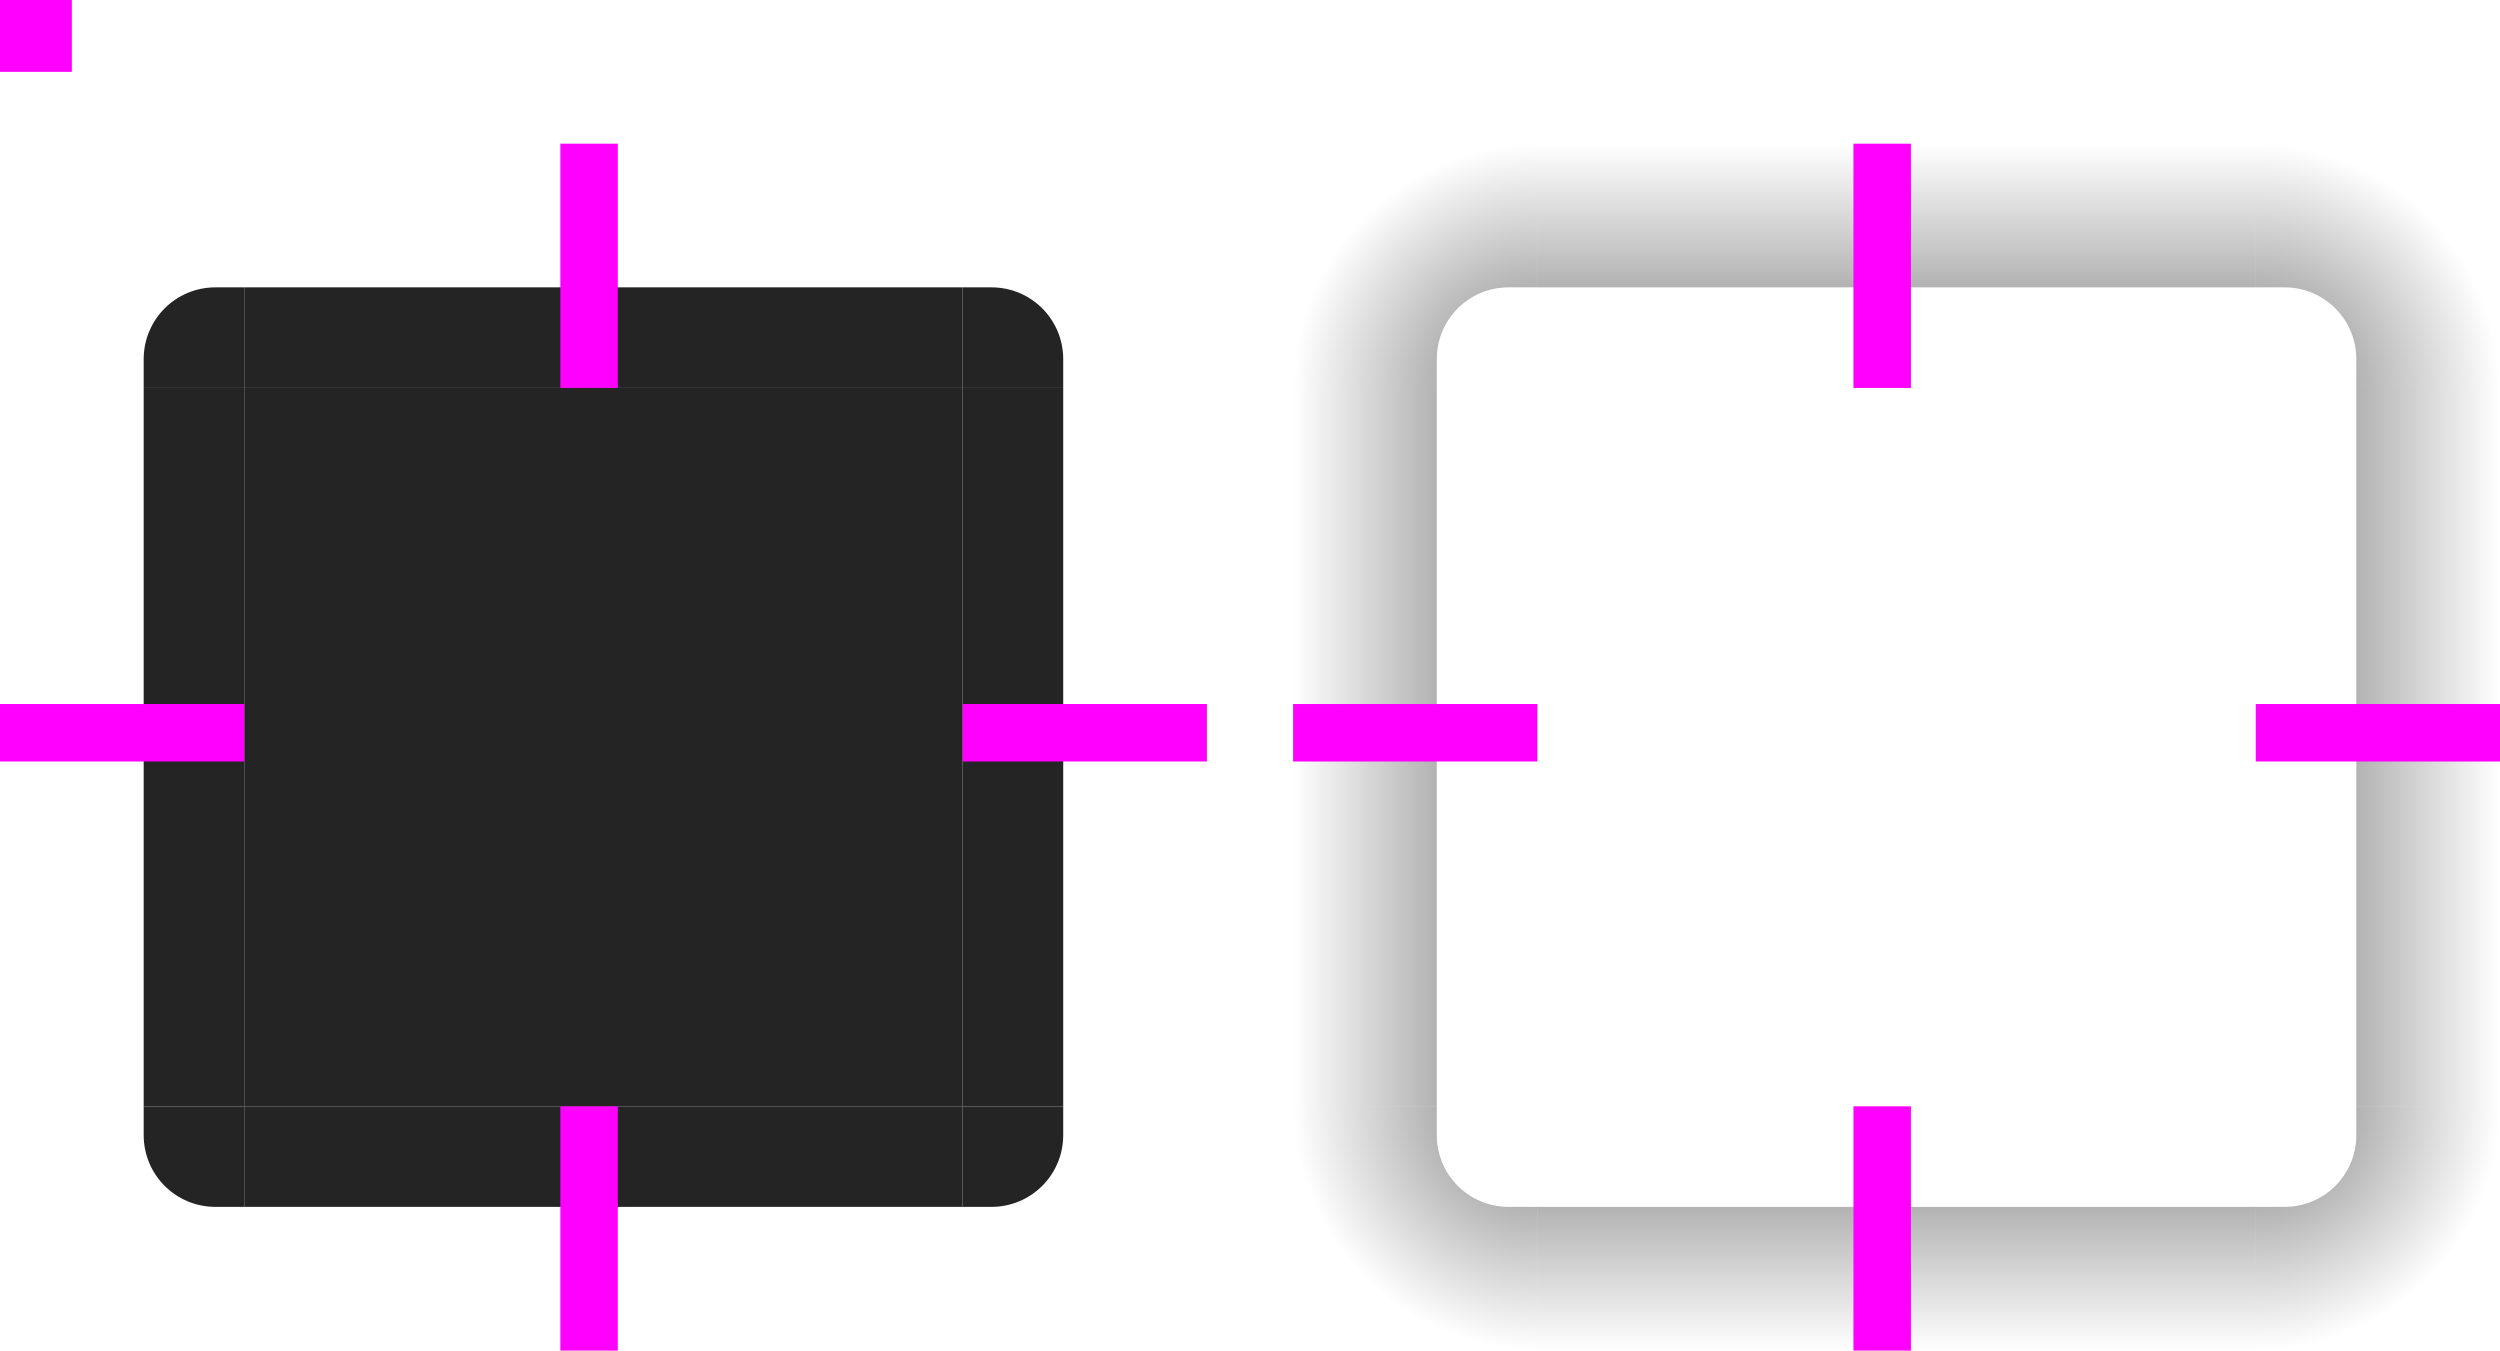 <svg xmlns="http://www.w3.org/2000/svg" xmlns:xlink="http://www.w3.org/1999/xlink" id="svg70" width="174" height="94" version="1">
 <defs id="defs15">
  <linearGradient id="linearGradient4465">
   <stop id="stop2" style="stop-color:#000000;stop-opacity:0.51" offset="0"/>
   <stop id="stop4" style="stop-color:#000000;stop-opacity:0" offset="1"/>
  </linearGradient>
  <radialGradient id="radialGradient3382" cx="984" cy="905.362" r="8.5" fx="984" fy="905.362" gradientTransform="matrix(1.7317915e-5,2,-2,1.731776e-5,1998.689,-1868.075)" gradientUnits="userSpaceOnUse" xlink:href="#linearGradient4465"/>
  <radialGradient id="radialGradient4255" cx="982.909" cy="906.453" r="8.5" fx="982.909" fy="906.453" gradientTransform="matrix(2,2.3796519e-5,-2.3796124e-5,2,-1777.823,-1762.984)" gradientUnits="userSpaceOnUse" xlink:href="#linearGradient4465"/>
  <linearGradient id="linearGradient4259" x1="83.6" x2="83.6" y1="-969.362" y2="-952.362" gradientTransform="matrix(0.714,0,0,1,127.286,1069.301)" gradientUnits="userSpaceOnUse" xlink:href="#linearGradient4465"/>
  <radialGradient id="radialGradient4263" cx="984" cy="905.362" r="8.5" fx="984" fy="905.362" gradientTransform="matrix(-2,2.727468e-6,-2.7274042e-6,-2,2106.007,1910.623)" gradientUnits="userSpaceOnUse" xlink:href="#linearGradient4465"/>
  <linearGradient id="linearGradient4271" x1="83.6" x2="83.6" y1="-969.362" y2="-952.362" gradientTransform="matrix(0.714,0,0,1,-110.653,831.362)" gradientUnits="userSpaceOnUse" xlink:href="#linearGradient4465"/>
  <radialGradient id="radialGradient4275" cx="984" cy="905.362" r="8.5" fx="984" fy="905.362" gradientTransform="matrix(8.0916064e-7,-2,2,8.0915096e-7,-1672.714,2017.947)" gradientUnits="userSpaceOnUse" xlink:href="#linearGradient4465"/>
  <linearGradient id="linearGradient4283" x1="83.6" x2="83.6" y1="-969.362" y2="-952.362" gradientTransform="matrix(0.714,0,0,1,127.286,919.423)" gradientUnits="userSpaceOnUse" xlink:href="#linearGradient4465"/>
  <linearGradient id="linearGradient4452" x1="-260" x2="-260" y1="281" y2="298" gradientTransform="translate(207.061,-93)" gradientUnits="userSpaceOnUse" xlink:href="#linearGradient4465"/>
  <radialGradient id="radialGradient918" cx="984" cy="905.362" r="8.5" fx="984" fy="905.362" gradientTransform="matrix(8.0916064e-7,-2,2,8.0915096e-7,-1672.714,2017.947)" gradientUnits="userSpaceOnUse" xlink:href="#linearGradient4465"/>
  <linearGradient id="linearGradient920" x1="83.6" x2="83.6" y1="-969.362" y2="-952.362" gradientTransform="matrix(0.714,0,0,1,-110.653,831.362)" gradientUnits="userSpaceOnUse" xlink:href="#linearGradient4465"/>
  <radialGradient id="radialGradient922" cx="984" cy="905.362" r="8.5" fx="984" fy="905.362" gradientTransform="matrix(1.7317915e-5,2,-2,1.731776e-5,1998.689,-1868.075)" gradientUnits="userSpaceOnUse" xlink:href="#linearGradient4465"/>
  <linearGradient id="linearGradient924" x1="83.6" x2="83.6" y1="-969.362" y2="-952.362" gradientTransform="matrix(0.714,0,0,1,127.286,1069.301)" gradientUnits="userSpaceOnUse" xlink:href="#linearGradient4465"/>
  <linearGradient id="linearGradient926" x1="-260" x2="-260" y1="281" y2="298" gradientTransform="translate(207.061,-93)" gradientUnits="userSpaceOnUse" xlink:href="#linearGradient4465"/>
  <linearGradient id="linearGradient928" x1="83.6" x2="83.6" y1="-969.362" y2="-952.362" gradientTransform="matrix(0.714,0,0,1,127.286,919.423)" gradientUnits="userSpaceOnUse" xlink:href="#linearGradient4465"/>
  <radialGradient id="radialGradient930" cx="982.909" cy="906.453" r="8.5" fx="982.909" fy="906.453" gradientTransform="matrix(2,2.3796519e-5,-2.3796124e-5,2,-1777.823,-1762.984)" gradientUnits="userSpaceOnUse" xlink:href="#linearGradient4465"/>
  <radialGradient id="radialGradient932" cx="984" cy="905.362" r="8.5" fx="984" fy="905.362" gradientTransform="matrix(-2,2.727468e-6,-2.7274042e-6,-2,2106.007,1910.623)" gradientUnits="userSpaceOnUse" xlink:href="#linearGradient4465"/>
<style id="current-color-scheme" type="text/css">
   .ColorScheme-Background {color:#181818; } .ColorScheme-ButtonBackground { color:#343434; } .ColorScheme-Highlight { color:#1a73e8; } .ColorScheme-Text { color:#dfdfdf; } .ColorScheme-ViewBackground { color:#242424; } .ColorScheme-NegativeText { color:#ff4747; }
  </style>
 </defs>
 <rect id="center" style="fill:currentColor" class="ColorScheme-ViewBackground" width="50" height="50" x="17" y="27"/>
 <g id="topleft" transform="translate(-121,-22.94)">
  <path id="path18" style="fill:currentColor" class="ColorScheme-ViewBackground" d="m 138,42.939 v 7 h -7 v -2 c 0,-2.77 2.23,-5 5,-5 z"/>
  <path id="path-topleft" style="opacity:0.001" d="m 121,49.939 h 10 v -2 c 0,-2.77 2.23,-5 5,-5 h 2 v -10 h -17 z"/>
 </g>
 <g id="left" transform="translate(-121,-22.94)">
  <path id="path22" style="fill:currentColor" class="ColorScheme-ViewBackground" d="m 131,49.939 v 50 l 7,10e-6 v -50 z"/>
  <rect id="rect24" style="opacity:0.001" width="50" height="10" x="-99.94" y="-131" transform="matrix(0,-1,-1,0,0,0)"/>
 </g>
 <g id="bottomright" transform="translate(-121,-22.94)">
  <path id="path29" style="fill:currentColor" class="ColorScheme-ViewBackground" d="m 188,106.939 v -7 h 7 v 2 c 0,2.77 -2.23,5 -5,5 z"/>
  <path id="path-bottomright" style="opacity:0.001" d="m 205,99.939 h -10 v 2 c 0,2.77 -2.23,5 -5,5 h -2 v 10 h 17 z"/>
 </g>
 <g id="bottom" transform="translate(-121,-22.94)">
  <path id="path33" style="fill:currentColor" class="ColorScheme-ViewBackground" d="m 138,106.939 h 50 v -7 h -50 z"/>
  <rect id="rect35" style="opacity:0.001" width="50" height="10" x="138" y="106.94"/>
 </g>
 <g id="right" transform="translate(-121,-22.94)">
  <path id="path40" style="fill:currentColor" class="ColorScheme-ViewBackground" d="m 195,49.939 v 50 l -7,1e-5 v -50 z"/>
  <rect id="rect42" style="opacity:0.001" width="50" height="10" x="-99.94" y="195" transform="rotate(-90)"/>
 </g>
 <g id="top" transform="translate(-121,-22.94)">
  <path id="path47" style="fill:currentColor" class="ColorScheme-ViewBackground" d="m 138,42.939 h 50 v 7 h -50 z"/>
  <rect id="rect49" style="opacity:0.001" width="50" height="10" x="138" y="-42.94" transform="scale(1,-1)"/>
 </g>
 <g id="topright" transform="translate(-121,-22.94)">
  <path id="path54" style="fill:currentColor" class="ColorScheme-ViewBackground" d="m 188,42.939 v 7 h 7 v -2 c 0,-2.77 -2.23,-5 -5,-5 z"/>
  <path id="path-topright" style="opacity:0.001" d="m 188,32.939 v 10 h 2 c 2.77,0 5,2.23 5,5 v 2 h 10 v -17 z"/>
 </g>
 <g id="bottomleft" transform="translate(-121,-22.94)">
  <path id="path61" style="fill:currentColor" class="ColorScheme-ViewBackground" d="m 138,106.939 v -7 h -7 v 2 c 0,2.77 2.23,5 5,5 z"/>
  <path id="path-bottomleft" style="opacity:0.001" d="m 138,116.939 v -10 h -2 c -2.77,0 -5,-2.23 -5,-5 v -2 h -10 v 17 z"/>
 </g>
 <rect id="hint-tile-center" style="fill:#ff00ff" width="5" height="5" x="0" y="0"/>
 <rect id="hint-top-margin" style="fill:#ff00ff" width="4" height="17" x="39" y="10"/>
 <rect id="hint-bottom-margin" style="fill:#ff00ff" width="4" height="17" x="39" y="77"/>
 <rect id="hint-right-margin" style="fill:#ff00ff" width="4" height="17" x="49" y="-84" transform="rotate(90)"/>
 <rect id="hint-left-margin" style="fill:#ff00ff" width="4" height="17" x="49" y="-17" transform="rotate(90)"/>
 <rect id="shadow-center" style="opacity:0.001" width="50" height="50" x="107" y="27"/>
 <g id="shadow-topleft" transform="translate(-31,-22.94)">
  <path id="path862" style="opacity:0.001" d="m 138,42.939 v 7 h -7 v -2 c 0,-2.77 2.23,-5 5,-5 z"/>
  <path id="path864" style="fill:url(#radialGradient918)" d="m 121,49.939 h 10 v -2 c 0,-2.77 2.23,-5 5,-5 h 2 v -10 h -17 z"/>
 </g>
 <g id="shadow-left" transform="translate(-31,-22.94)">
  <path id="path868" style="opacity:0.001" d="m 131,49.939 v 50 l 7,10e-6 v -50 z"/>
  <rect id="rect870" style="fill:url(#linearGradient920)" width="50" height="10" x="-99.94" y="-131" transform="matrix(0,-1,-1,0,0,0)"/>
 </g>
 <g id="shadow-bottomright" transform="translate(-31,-22.94)">
  <path id="path874" style="opacity:0.001" d="m 188,106.939 v -7 h 7 v 2 c 0,2.77 -2.23,5 -5,5 z"/>
  <path id="path876" style="fill:url(#radialGradient922)" d="m 205,99.939 h -10 v 2 c 0,2.77 -2.23,5 -5,5 h -2 v 10 h 17 z"/>
 </g>
 <g id="shadow-bottom" transform="translate(-31,-22.94)">
  <path id="path880" style="opacity:0.001" d="m 138,106.939 h 50 v -7 h -50 z"/>
  <rect id="rect882" style="fill:url(#linearGradient924)" width="50" height="10" x="138" y="106.94"/>
 </g>
 <g id="shadow-right" transform="translate(-31,-22.94)">
  <path id="path886" style="opacity:0.001" d="m 195,49.939 v 50 l -7,1e-5 v -50 z"/>
  <rect id="rect888" style="fill:url(#linearGradient926)" width="50" height="10" x="-99.94" y="195" transform="rotate(-90)"/>
 </g>
 <g id="shadow-top" transform="translate(-31,-22.94)">
  <path id="path892" style="opacity:0.001" d="m 138,42.939 h 50 v 7 h -50 z"/>
  <rect id="rect894" style="fill:url(#linearGradient928)" width="50" height="10" x="138" y="-42.94" transform="scale(1,-1)"/>
 </g>
 <g id="shadow-topright" transform="translate(-31,-22.94)">
  <path id="path898" style="opacity:0.001" d="m 188,42.939 v 7 h 7 v -2 c 0,-2.77 -2.23,-5 -5,-5 z"/>
  <path id="path900" style="fill:url(#radialGradient930)" d="m 188,32.939 v 10 h 2 c 2.77,0 5,2.23 5,5 v 2 h 10 v -17 z"/>
 </g>
 <g id="shadow-bottomleft" transform="translate(-31,-22.94)">
  <path id="path904" style="opacity:0.001" d="m 138,106.939 v -7 h -7 v 2 c 0,2.77 2.23,5 5,5 z"/>
  <path id="path906" style="fill:url(#radialGradient932)" d="m 138,116.939 v -10 h -2 c -2.77,0 -5,-2.23 -5,-5 v -2 h -10 v 17 z"/>
 </g>
 <rect id="shadow-hint-top-margin" style="fill:#ff00ff" width="4" height="17" x="129" y="10"/>
 <rect id="shadow-hint-bottom-margin" style="fill:#ff00ff" width="4" height="17" x="129" y="77"/>
 <rect id="shadow-hint-right-margin" style="fill:#ff00ff" width="4" height="17" x="49" y="-174" transform="rotate(90)"/>
 <rect id="shadow-hint-left-margin" style="fill:#ff00ff" width="4" height="17" x="49" y="-107" transform="rotate(90)"/>
</svg>
